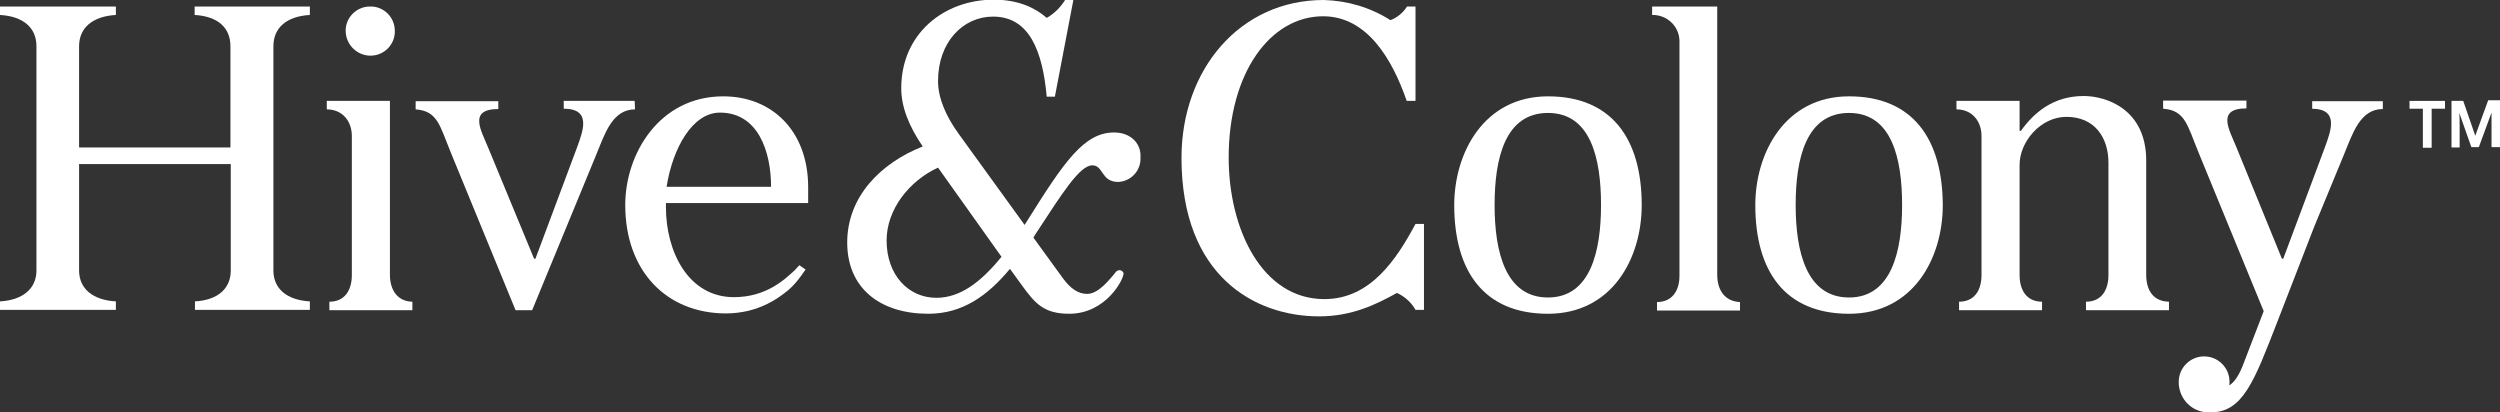 <?xml version="1.0" encoding="utf-8"?>
<!-- Generator: Adobe Illustrator 18.1.1, SVG Export Plug-In . SVG Version: 6.00 Build 0)  -->
<svg version="1.1" id="Layer_1" xmlns="http://www.w3.org/2000/svg" xmlns:xlink="http://www.w3.org/1999/xlink" x="0px" y="0px"
	 viewBox="0 448.7 768.1 126.7" enable-background="new 0 448.7 768.1 126.7" xml:space="preserve">
<rect x="0" y="448.7" width="768.1" height="126.7" fill="#333333" stroke="none"/>
<title>Logo</title>
<path fill="#FFFFFF" d="M475.6,478.3c-19.7,0-28.8,17.4-28.8,33.4c0,20.3,9.1,33.4,28.8,33.4c19.7,0,28.8-17,28.8-33.4
	C504.4,491.5,495.3,478.3,475.6,478.3z M475.6,540.1c-13.1,0-16.4-14.1-16.4-28.4c0-14.3,3.2-28.3,16.4-28.3s16.3,14.1,16.3,28.3
	C491.9,525.8,488.7,540.1,475.6,540.1L475.6,540.1z"/>
<path fill="#FFFFFF" d="M568.1,478.3c-19.7,0-28.8,17.4-28.8,33.4c0,20.3,9.1,33.4,28.8,33.4s28.8-17,28.8-33.4
	C596.8,491.5,587.8,478.3,568.1,478.3z M568.1,540.1c-13.1,0-16.4-14.1-16.4-28.4c0-14.3,3.2-28.3,16.4-28.3s16.3,14.1,16.3,28.3
	C584.4,525.8,581.2,540.1,568.1,540.1L568.1,540.1z"/>
<path fill="#FFFFFF" d="M659.4,533.1v-35.1c0-15.7-12.2-19.8-19.2-19.8c-9.3,0-15.2,5-19.3,10.7h-0.4v-9.2h-19.4v2.6
	c4.7,0,7.7,3.5,7.7,8.2v42.7c0,4.7-2.2,8.2-6.9,8.2v2.6h25.5v-2.6c-4.7,0-6.9-3.5-6.9-8.2v-33.9l0,0c0-7,6.4-14.7,14.4-14.7
	c8.6,0,12.9,6.3,12.9,14.1v34.5c0,4.7-2.2,8.2-6.9,8.2v2.6h25.5v-2.6C661.5,541.3,659.4,537.8,659.4,533.1z"/>
<path fill="#FFFFFF" d="M406.9,540.6c-19.1,0-29.4-21.4-29.4-43.5c0-26.2,12.9-43.4,29-43.4c13.6,0,21.3,13.3,25.7,26h2.7v-29h-2.6
	c-1.2,1.9-3,3.4-5.1,4.2c-6.1-3.9-13.2-6-20.5-6.2c-25.8,0-43.7,21.4-43.7,48.5c0,36.4,22.6,48.7,42.3,48.7c10,0,17.4-3.6,23.9-7.2
	c2.4,1.1,4.4,2.9,5.7,5.2h2.6v-26.4h-2.6C429.1,528.3,421.1,540.6,406.9,540.6z"/>
<polygon fill="#FFFFFF" points="740.3,482.1 744.4,482.1 744.4,494.1 747.1,494.1 747.1,482.1 751.2,482.1 751.2,479.7 740.3,479.7 
	"/>
<path fill="#FFFFFF" d="M764.4,479.7l-3.9,10.7l-3.7-10.7h-3.6v14.3h2.5v-7c0-1.1,0-2.3-0.1-3.6l3.7,10.5h2.3l3.9-10.6
	c0,0.2,0,0.5,0,0.8c0,1.1,0,2,0,2.7v7.1h2.6v-14.4H764.4L764.4,479.7z"/>
<path fill="#FFFFFF" d="M527.6,533.1v-82.4h-20v2.6c4.5-0.1,8.3,3.4,8.4,7.9c0,0.1,0,0.2,0,0.3v71.9l0,0c0,4.7-2.3,8.1-6.9,8.1v2.6
	h25.5v-2.6C529.9,541.3,527.6,537.8,527.6,533.1z"/>
<path fill="#FFFFFF" d="M710.2,482.1c8.6,0,5.9,6.8,4.2,11.6l-12.9,34.5h-0.4l-14-34.3c-2.1-5.2-6.3-11.9,3.1-11.9v-2.4h-25.6v2.5
	c6.8,0.5,7.4,5,10.9,13.5l20,48.7l-6,15.6c-1.4,3.9-3,6.3-4.6,7.2c0.1-0.4,0.1-0.8,0.1-1.1c0-4.3-3.5-7.8-7.8-7.8
	c-4.3,0-7.8,3.5-7.8,7.8l0,0c0,0,0,0,0,0.1s0,0.1,0,0.1c0,0.4,0,0.9,0.1,1.3c0.7,4.8,4.9,8.2,9.7,7.9c9.9,0,13.4-9.6,20.4-27.6
	l11.4-29.4l9.2-22.3c2.6-6.3,4.9-13.9,11.9-13.9v-2.4h-21.7V482.1L710.2,482.1z"/>
<path fill="#FFFFFF" d="M59.8,453.3c7.1,0.4,11,3.9,11,9.6V494H24.3v-31.1c0-5.7,4.2-9.2,11.3-9.6v-2.6H0v2.6
	c7.1,0.4,11.2,3.9,11.2,9.6v68.9c0,5.5-4.1,9.1-11.2,9.5v2.6h35.6v-2.6c-7.1-0.4-11.3-3.9-11.3-9.5v-32.7h46.6v32.7
	c0,5.5-3.9,9.1-11,9.5v2.6h35.3v-2.6c-7.1-0.4-11.2-3.9-11.2-9.5v-68.9c0-5.7,4.1-9.2,11.2-9.6v-2.6H59.8V453.3z"/>
<path fill="#FFFFFF" d="M222.2,478.3c-19.5,0-30.1,17.5-30.1,33.4c0,20.2,12.6,33.3,31,33.3c2.3,0,4.6-0.3,6.8-0.8
	c4.1-1,7.9-2.9,11.2-5.5c1.5-1.1,2.8-2.4,4-3.9c0.8-1,1.6-2.1,2.4-3.3l-1.9-1.3c0,0-1.1,1.1-1.3,1.4c-3.3,3.1-9,8.4-18.8,8.4
	c-14.1,0-20.9-14.1-20.9-27.6v-1.3h43.7v-5.1C248.2,488.8,237.1,478.3,222.2,478.3z M204.8,506.1c1.9-12,8-22.8,16.4-22.8
	c11.7,0,15.7,11.9,15.7,22.8H204.8L204.8,506.1z"/>
<path fill="#FFFFFF" d="M114,465.8c4.2-0.1,7.5-3.6,7.3-7.8c-0.1-4.2-3.6-7.5-7.8-7.3c-4.1,0.1-7.4,3.5-7.3,7.6
	C106.3,462.5,109.8,465.9,114,465.8C114,465.8,114,465.8,114,465.8z"/>
<path fill="#FFFFFF" d="M195,479.7h-21.8v2.4c8.6,0,5.9,6.8,4.2,11.6l-12.9,34.5h-0.4L150,494.1c-2.1-5.2-6.3-11.9,3.1-11.9v-2.4
	h-25.4v2.5c6.8,0.5,7.4,5,10.9,13.5l19.8,48.2h5.1l19.7-47.8c2.6-6.3,4.9-13.9,11.9-13.9L195,479.7L195,479.7z"/>
<path fill="#FFFFFF" d="M119.8,533.1v-53.4h-19.4v2.6c4.7,0,7.7,3.5,7.7,8.2v42.7c0,4.7-2.2,8.2-6.9,8.2v2.6h25.5v-2.6
	C122.1,541.3,119.8,537.8,119.8,533.1z"/>
<path fill="#FFFFFF" d="M342.3,489.4c-9.3,0-15.4,9.1-26.8,27.3l-0.7,1.1l-20.2-27.9c-4-5.5-6.4-11.1-6.4-16.3
	c0-12,7.7-19.8,16.9-19.8c11.2,0,15.2,10.6,16.5,24.6h2.5l5.7-29.8h-2.5c-1.4,2.3-3.4,4.3-5.7,5.6c-3.4-3-8.6-5.6-16.3-5.6
	c-15.2,0-28.4,10.4-28.4,27.2c0,5.7,2.3,11.6,6.6,17.9c-12.9,5.1-23.2,15.4-23.2,29.5c0,14.3,10.4,21.9,24.9,21.9
	c10.5,0,18.2-5.5,25.1-13.8l3.7,5.1c4,5.5,6.7,8.7,14.5,8.7c11.2,0,16.7-10.4,16.7-12.4c-0.1-0.6-0.7-1-1.3-1
	c-0.6,0.1-1.1,0.4-1.4,1c-1.3,1.4-4.8,6.3-8.5,6.3c-2.7,0-5.1-1.6-7.5-4.9l-9-12.4l0.8-1.3c8-12.2,13.4-20.9,17.3-20.9
	c3.5,0,2.6,5.1,8,5.1c4-0.2,7-3.6,6.8-7.5C350.7,492.8,347.4,489.4,342.3,489.4z M287.7,540.2c-8.6,0-15.3-7-15.3-17.6
	c0-9.7,7.1-18.4,15.8-22.4l19.5,27.4C301.3,535.5,294.9,540.2,287.7,540.2L287.7,540.2z"/>
</svg>
